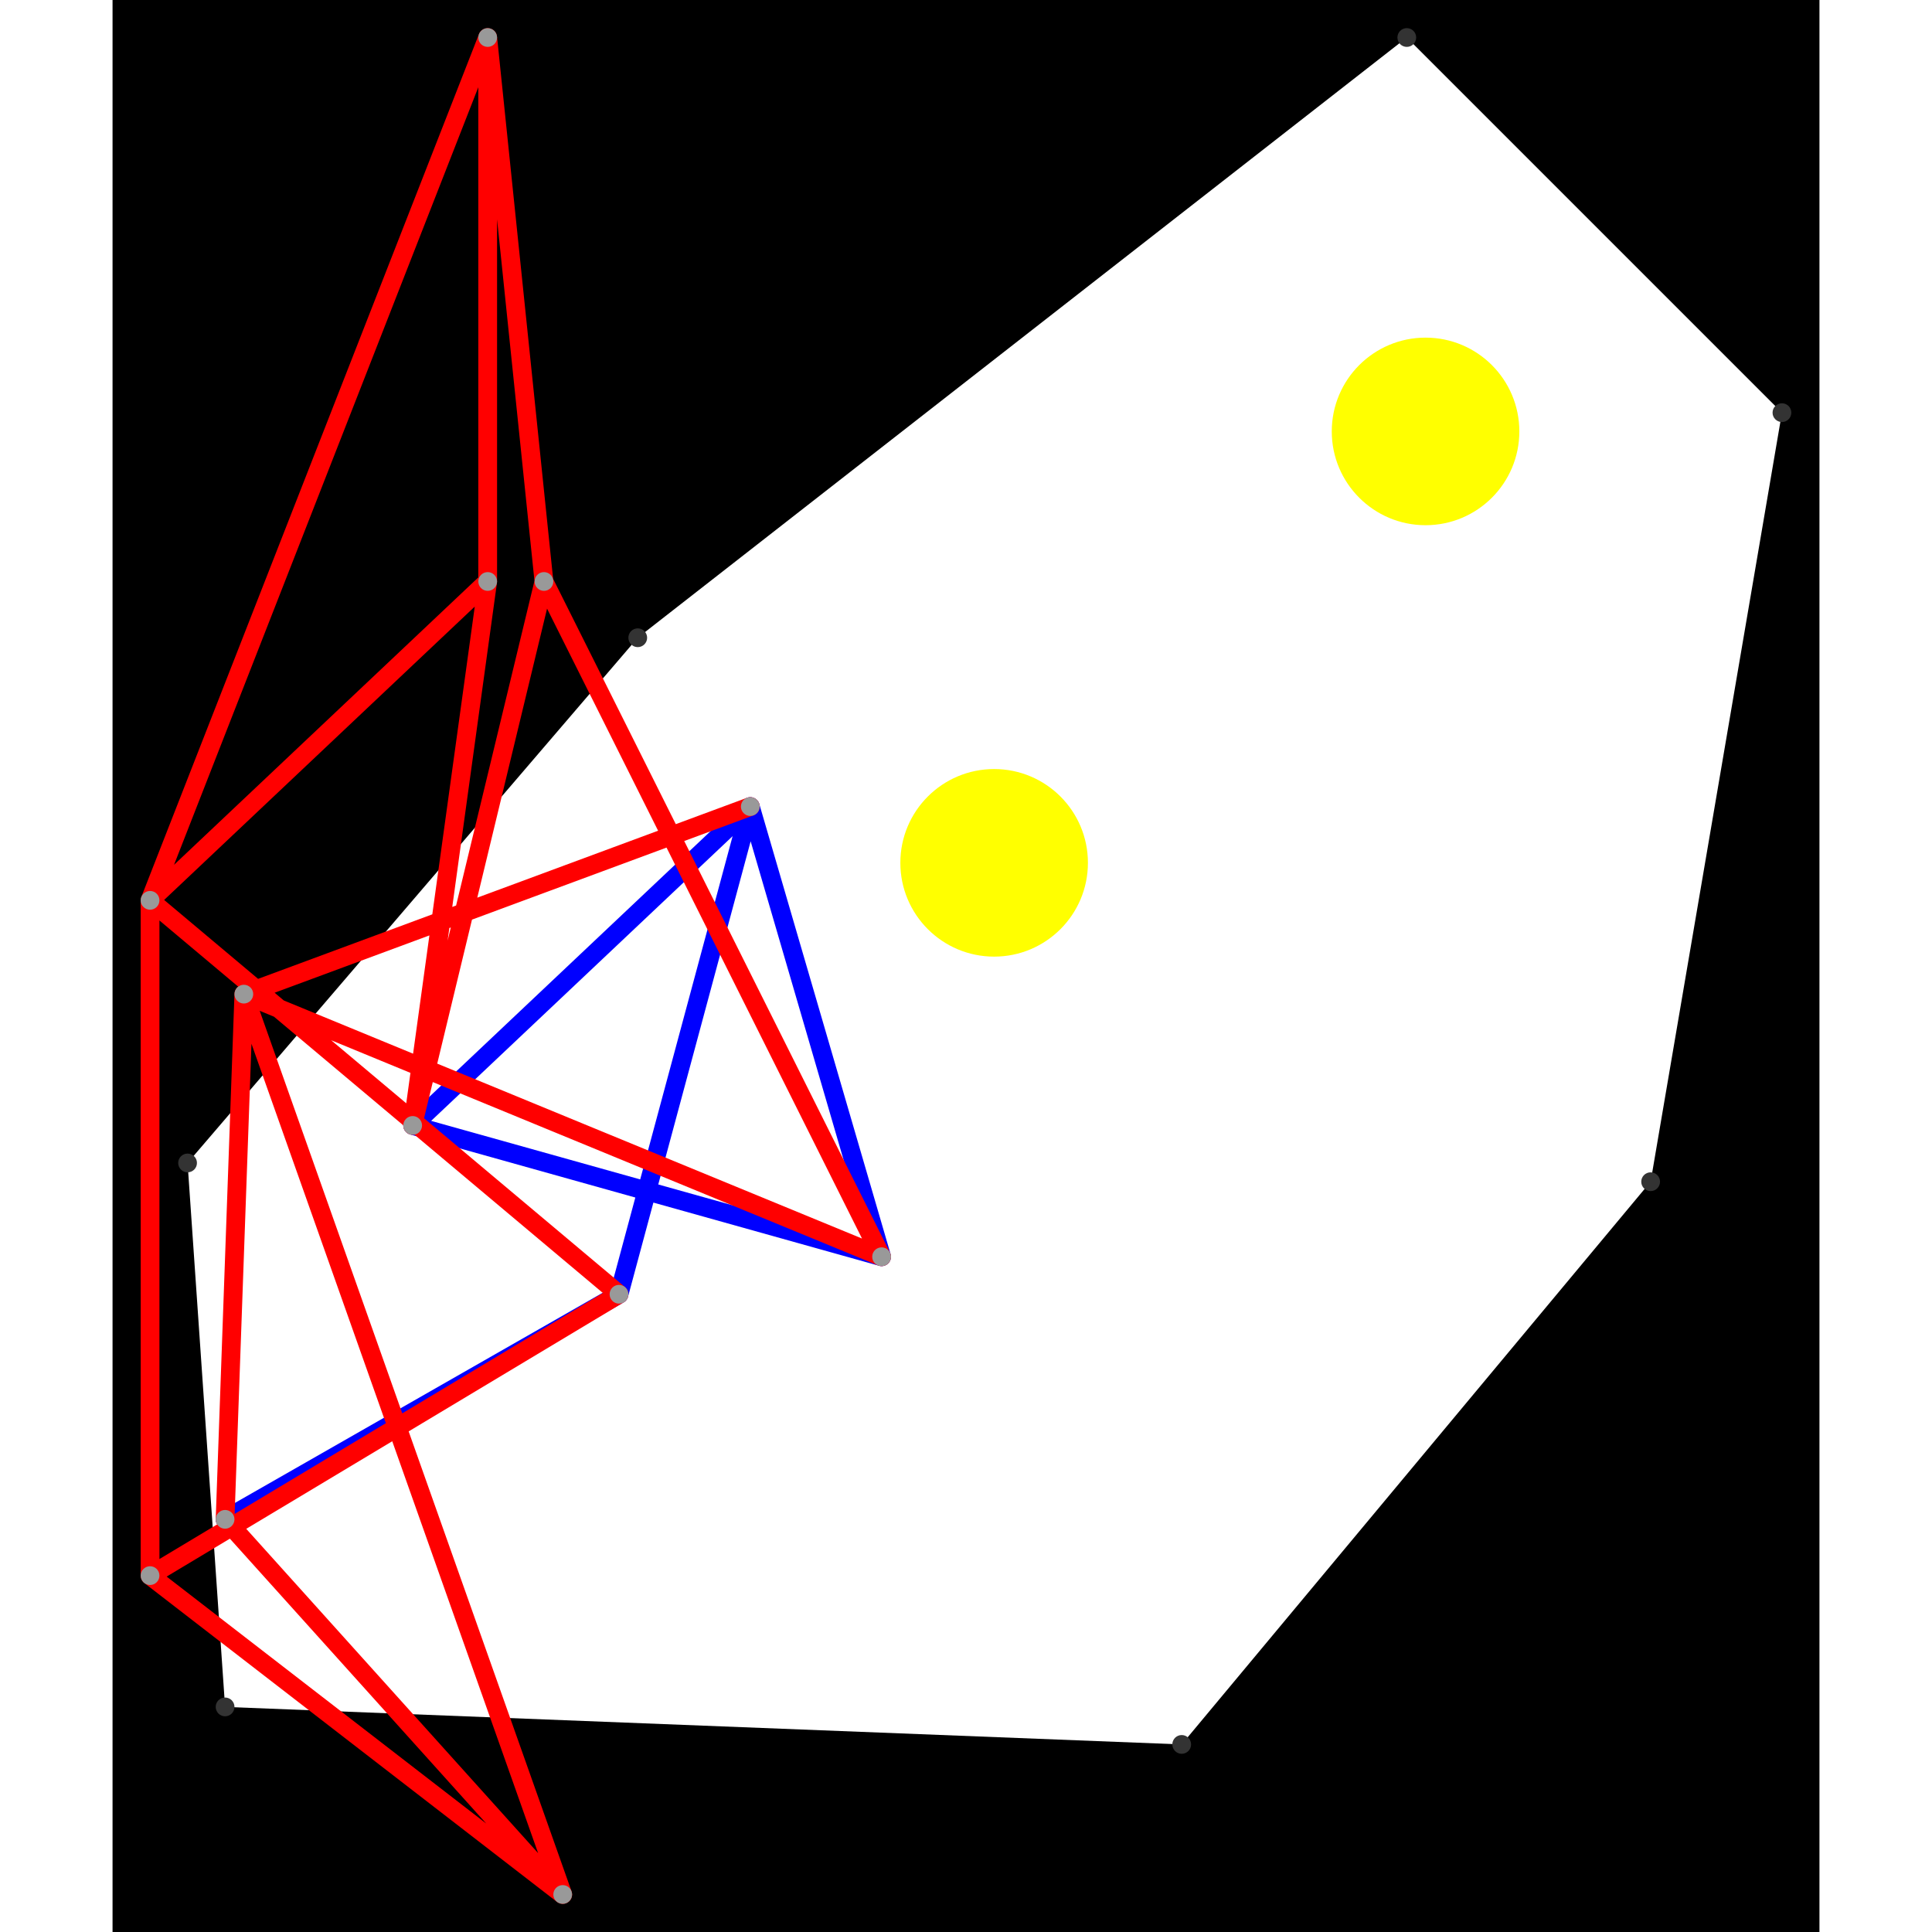 <svg height="500" viewBox="-2 -2 91 103" width="500" xmlns="http://www.w3.org/2000/svg">
<path class="hole" d="M2 60L4 89L55 91L80 61L87 20L67 0L26 32M-2 -2L89 -2L89 101L-2 101" style="fill:#00000066;fill-rule:evenodd;"/>
<circle cx="45" cy="44" r="5" style="fill:#ffff0066;" title="BreakALeg"/>
<circle cx="68" cy="21" r="5" style="fill:#ffff0066;" title="WallHack"/>
<path class="ok" d="M25 67L4 79M25 67L32 41M32 41L14 58M32 41L39 65M14 58L39 65" style="stroke:#0000ff;stroke-linecap:round"/>
<path class="out" d="M0 82L22 99M0 82L0 46M0 82L25 67M22 99L4 79M22 99L5 51M0 46L25 67M0 46L18 29M0 46L18 0M4 79L5 51M18 29L18 0M18 29L14 58M5 51L32 41M5 51L39 65M18 0L21 29M14 58L21 29M39 65L21 29" style="stroke:#ff0000;stroke-linecap:round"/>
<g fill="#333333">
<circle cx="2" cy="60" r="0.5" tabindex="0">
<title>
hole:0
</title>
</circle>
<circle cx="4" cy="89" r="0.5" tabindex="1">
<title>
hole:1
</title>
</circle>
<circle cx="55" cy="91" r="0.5" tabindex="2">
<title>
hole:2
</title>
</circle>
<circle cx="80" cy="61" r="0.5" tabindex="3">
<title>
hole:3
</title>
</circle>
<circle cx="87" cy="20" r="0.5" tabindex="4">
<title>
hole:4
</title>
</circle>
<circle cx="67" cy="0" r="0.5" tabindex="5">
<title>
hole:5
</title>
</circle>
<circle cx="26" cy="32" r="0.5" tabindex="6">
<title>
hole:6
</title>
</circle>
</g>
<g fill="#999999">
<circle cx="0" cy="82" r="0.5" tabindex="7">
<title>
v:0
</title>
</circle>
<circle cx="22" cy="99" r="0.5" tabindex="8">
<title>
v:1
</title>
</circle>
<circle cx="0" cy="46" r="0.5" tabindex="9">
<title>
v:2
</title>
</circle>
<circle cx="25" cy="67" r="0.5" tabindex="10">
<title>
v:3
</title>
</circle>
<circle cx="4" cy="79" r="0.5" tabindex="11">
<title>
v:4
</title>
</circle>
<circle cx="18" cy="29" r="0.5" tabindex="12">
<title>
v:5
</title>
</circle>
<circle cx="5" cy="51" r="0.5" tabindex="13">
<title>
v:6
</title>
</circle>
<circle cx="32" cy="41" r="0.5" tabindex="14">
<title>
v:7
</title>
</circle>
<circle cx="18" cy="0" r="0.5" tabindex="15">
<title>
v:8
</title>
</circle>
<circle cx="14" cy="58" r="0.5" tabindex="16">
<title>
v:9
</title>
</circle>
<circle cx="39" cy="65" r="0.5" tabindex="17">
<title>
v:10
</title>
</circle>
<circle cx="21" cy="29" r="0.5" tabindex="18">
<title>
v:11
</title>
</circle>
</g>
</svg>